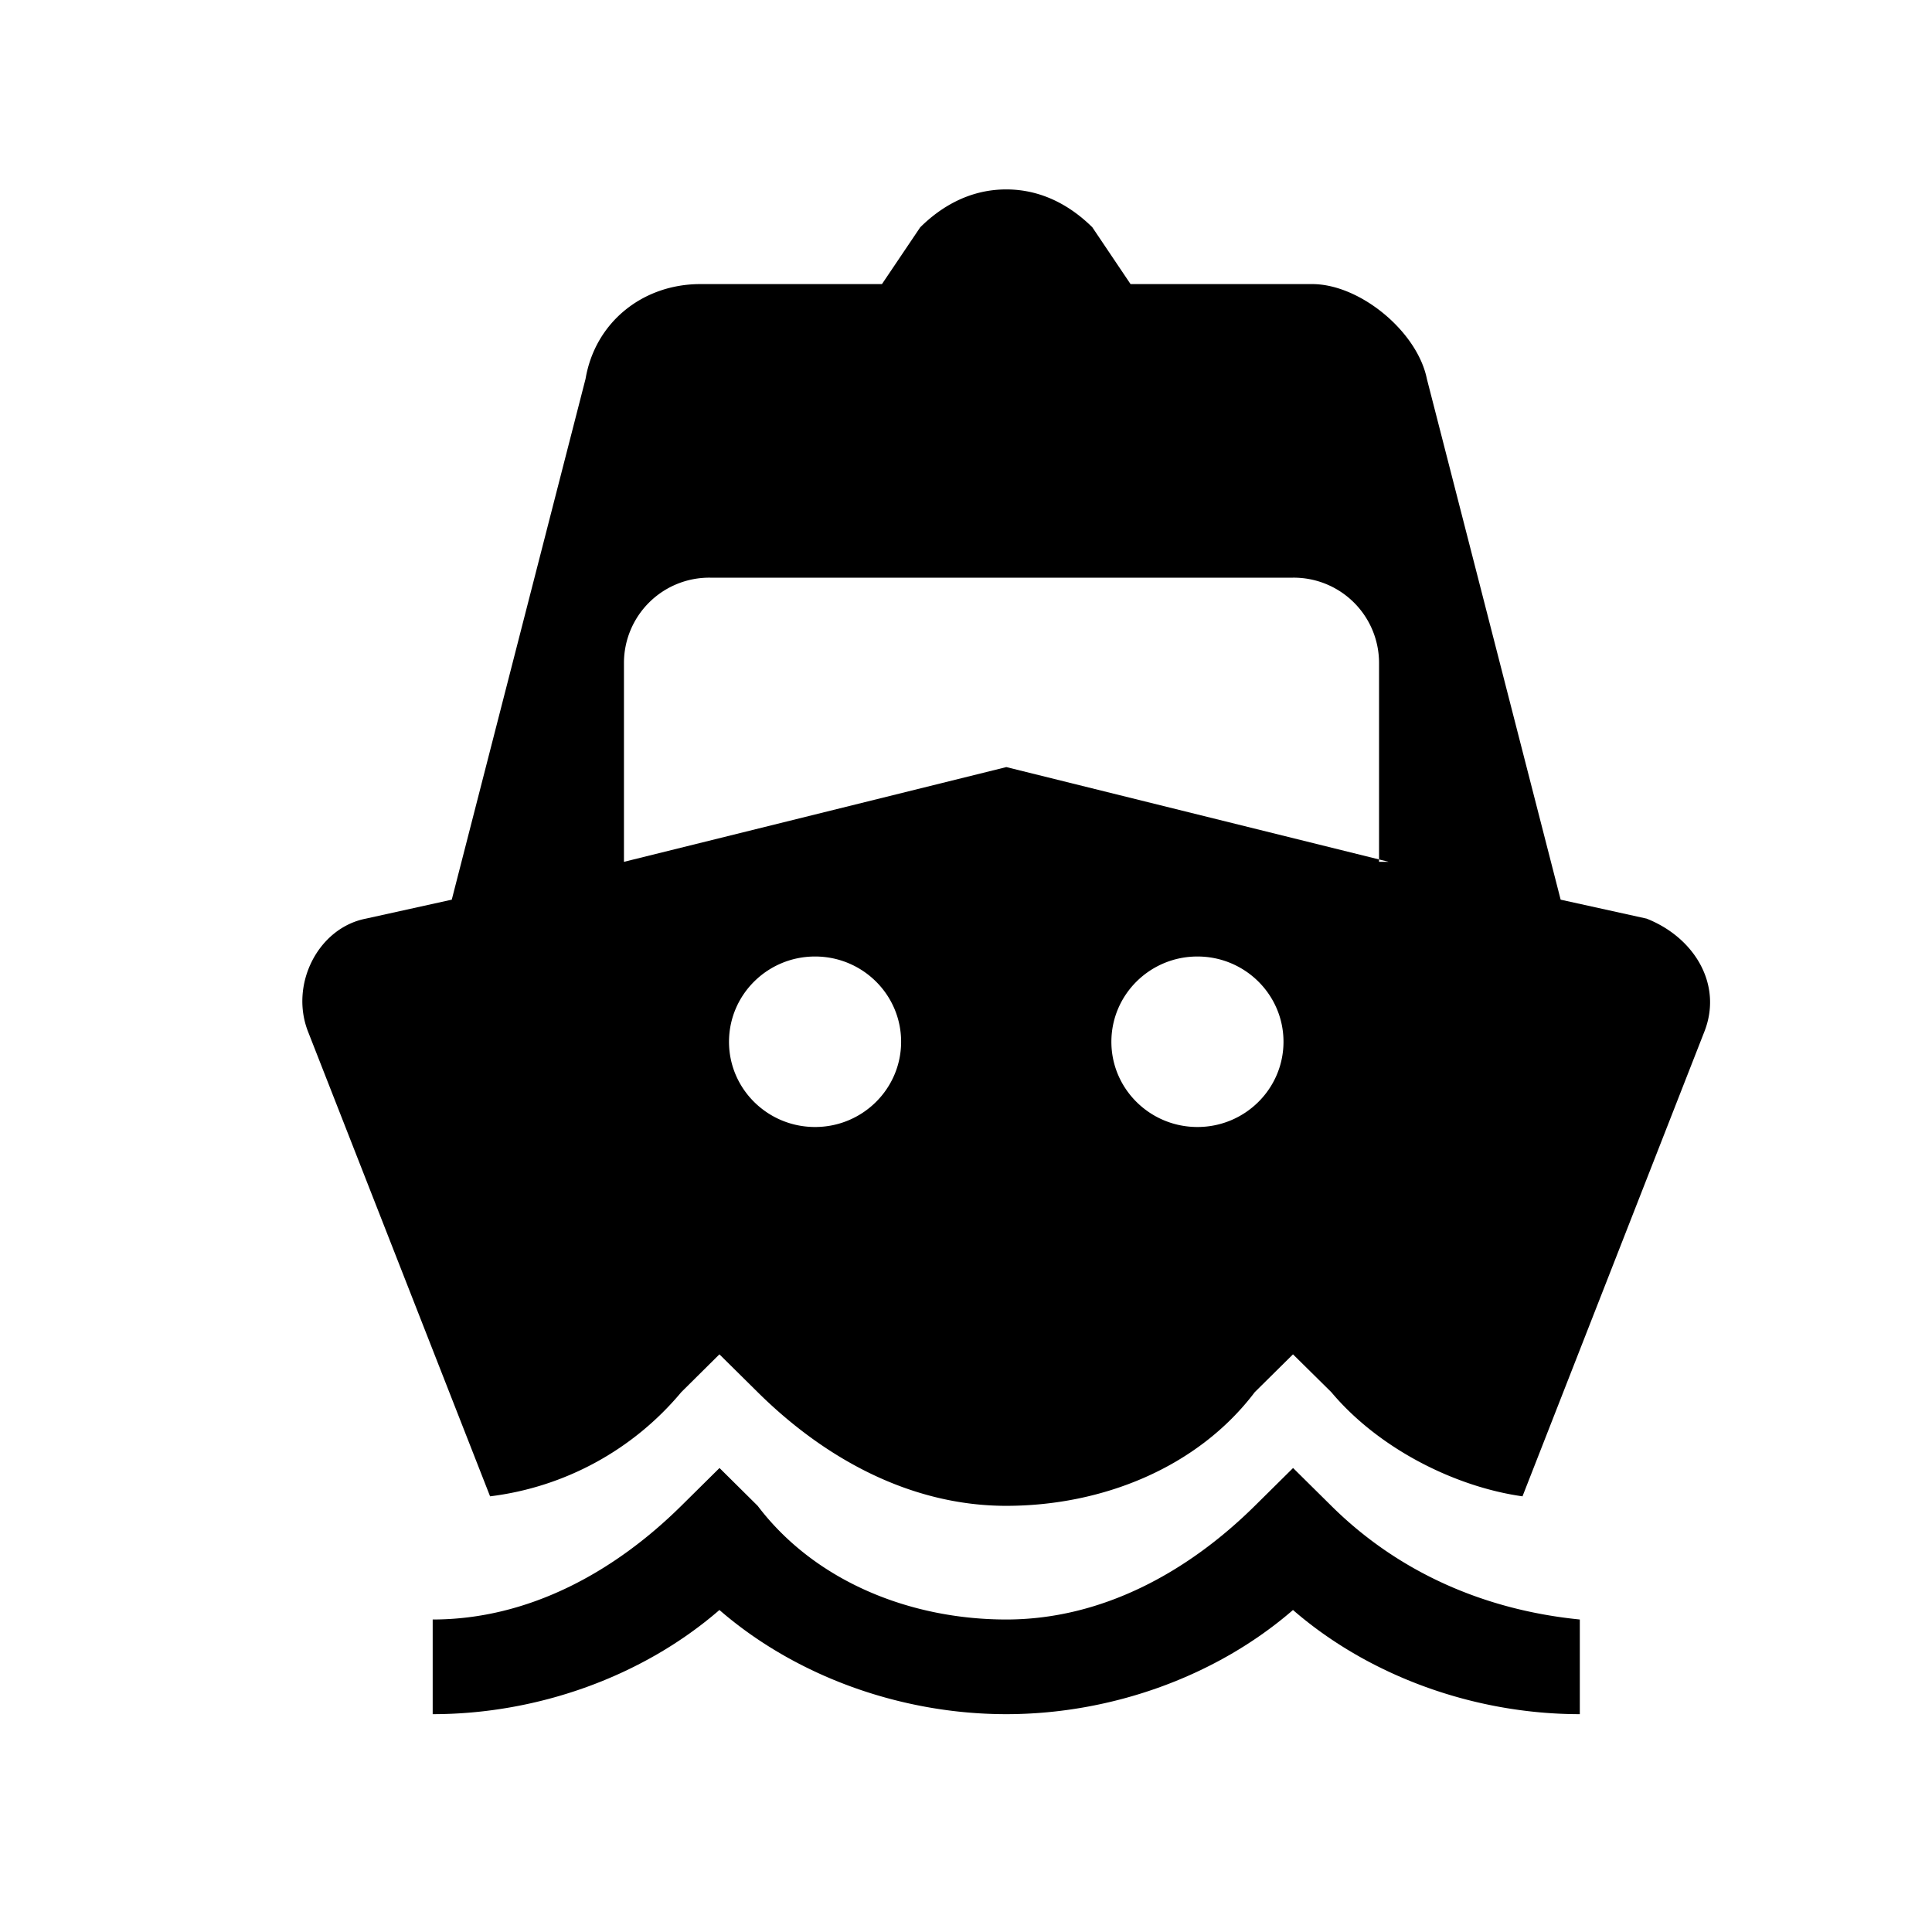 <svg viewBox="0 0 24 24" xmlns="http://www.w3.org/2000/svg"><g fill="none" fill-rule="evenodd"><path d="M0 0h24v24H0z"/><path d="M16.538 18.706c.83.823 1.9 1.294 3.087 1.412v1.176c-1.306 0-2.613-.47-3.563-1.294-.95.824-2.256 1.294-3.562 1.294S9.887 20.824 8.937 20c-.95.824-2.256 1.294-3.562 1.294v-1.176c1.188 0 2.256-.589 3.088-1.412l.475-.47.474.47c.713.941 1.9 1.412 3.088 1.412 1.188 0 2.256-.589 3.088-1.412l.475-.47.475.47zm3.918-7.294c.594.235.95.823.713 1.412l-2.256 5.764c-.832-.117-1.782-.588-2.375-1.294l-.476-.47-.475.47c-.712.941-1.9 1.412-3.087 1.412-1.188 0-2.256-.588-3.088-1.412l-.475-.47-.474.47a3.678 3.678 0 0 1-2.375 1.294L3.83 12.824c-.237-.589.119-1.295.713-1.412l1.069-.236 1.662-6.47C7.394 4 7.987 3.529 8.7 3.529h2.256l.475-.705c.238-.236.594-.471 1.069-.471s.831.235 1.069.47l.475.706H16.3c.594 0 1.306.589 1.425 1.177l1.662 6.47 1.07.236zm-3.206-.706h-.119v-2.47a1.06 1.06 0 0 0-1.069-1.06H8.82a1.06 1.06 0 0 0-1.069 1.06v2.47l4.75-1.177 4.75 1.177zM10.125 14c.59 0 1.069-.474 1.069-1.059s-.479-1.059-1.069-1.059-1.069.474-1.069 1.06c0 .584.479 1.058 1.069 1.058zm4.75 0c.59 0 1.069-.474 1.069-1.059s-.479-1.059-1.069-1.059-1.069.474-1.069 1.06c0 .584.479 1.058 1.069 1.058z" fill="currentColor"/></g></svg>
